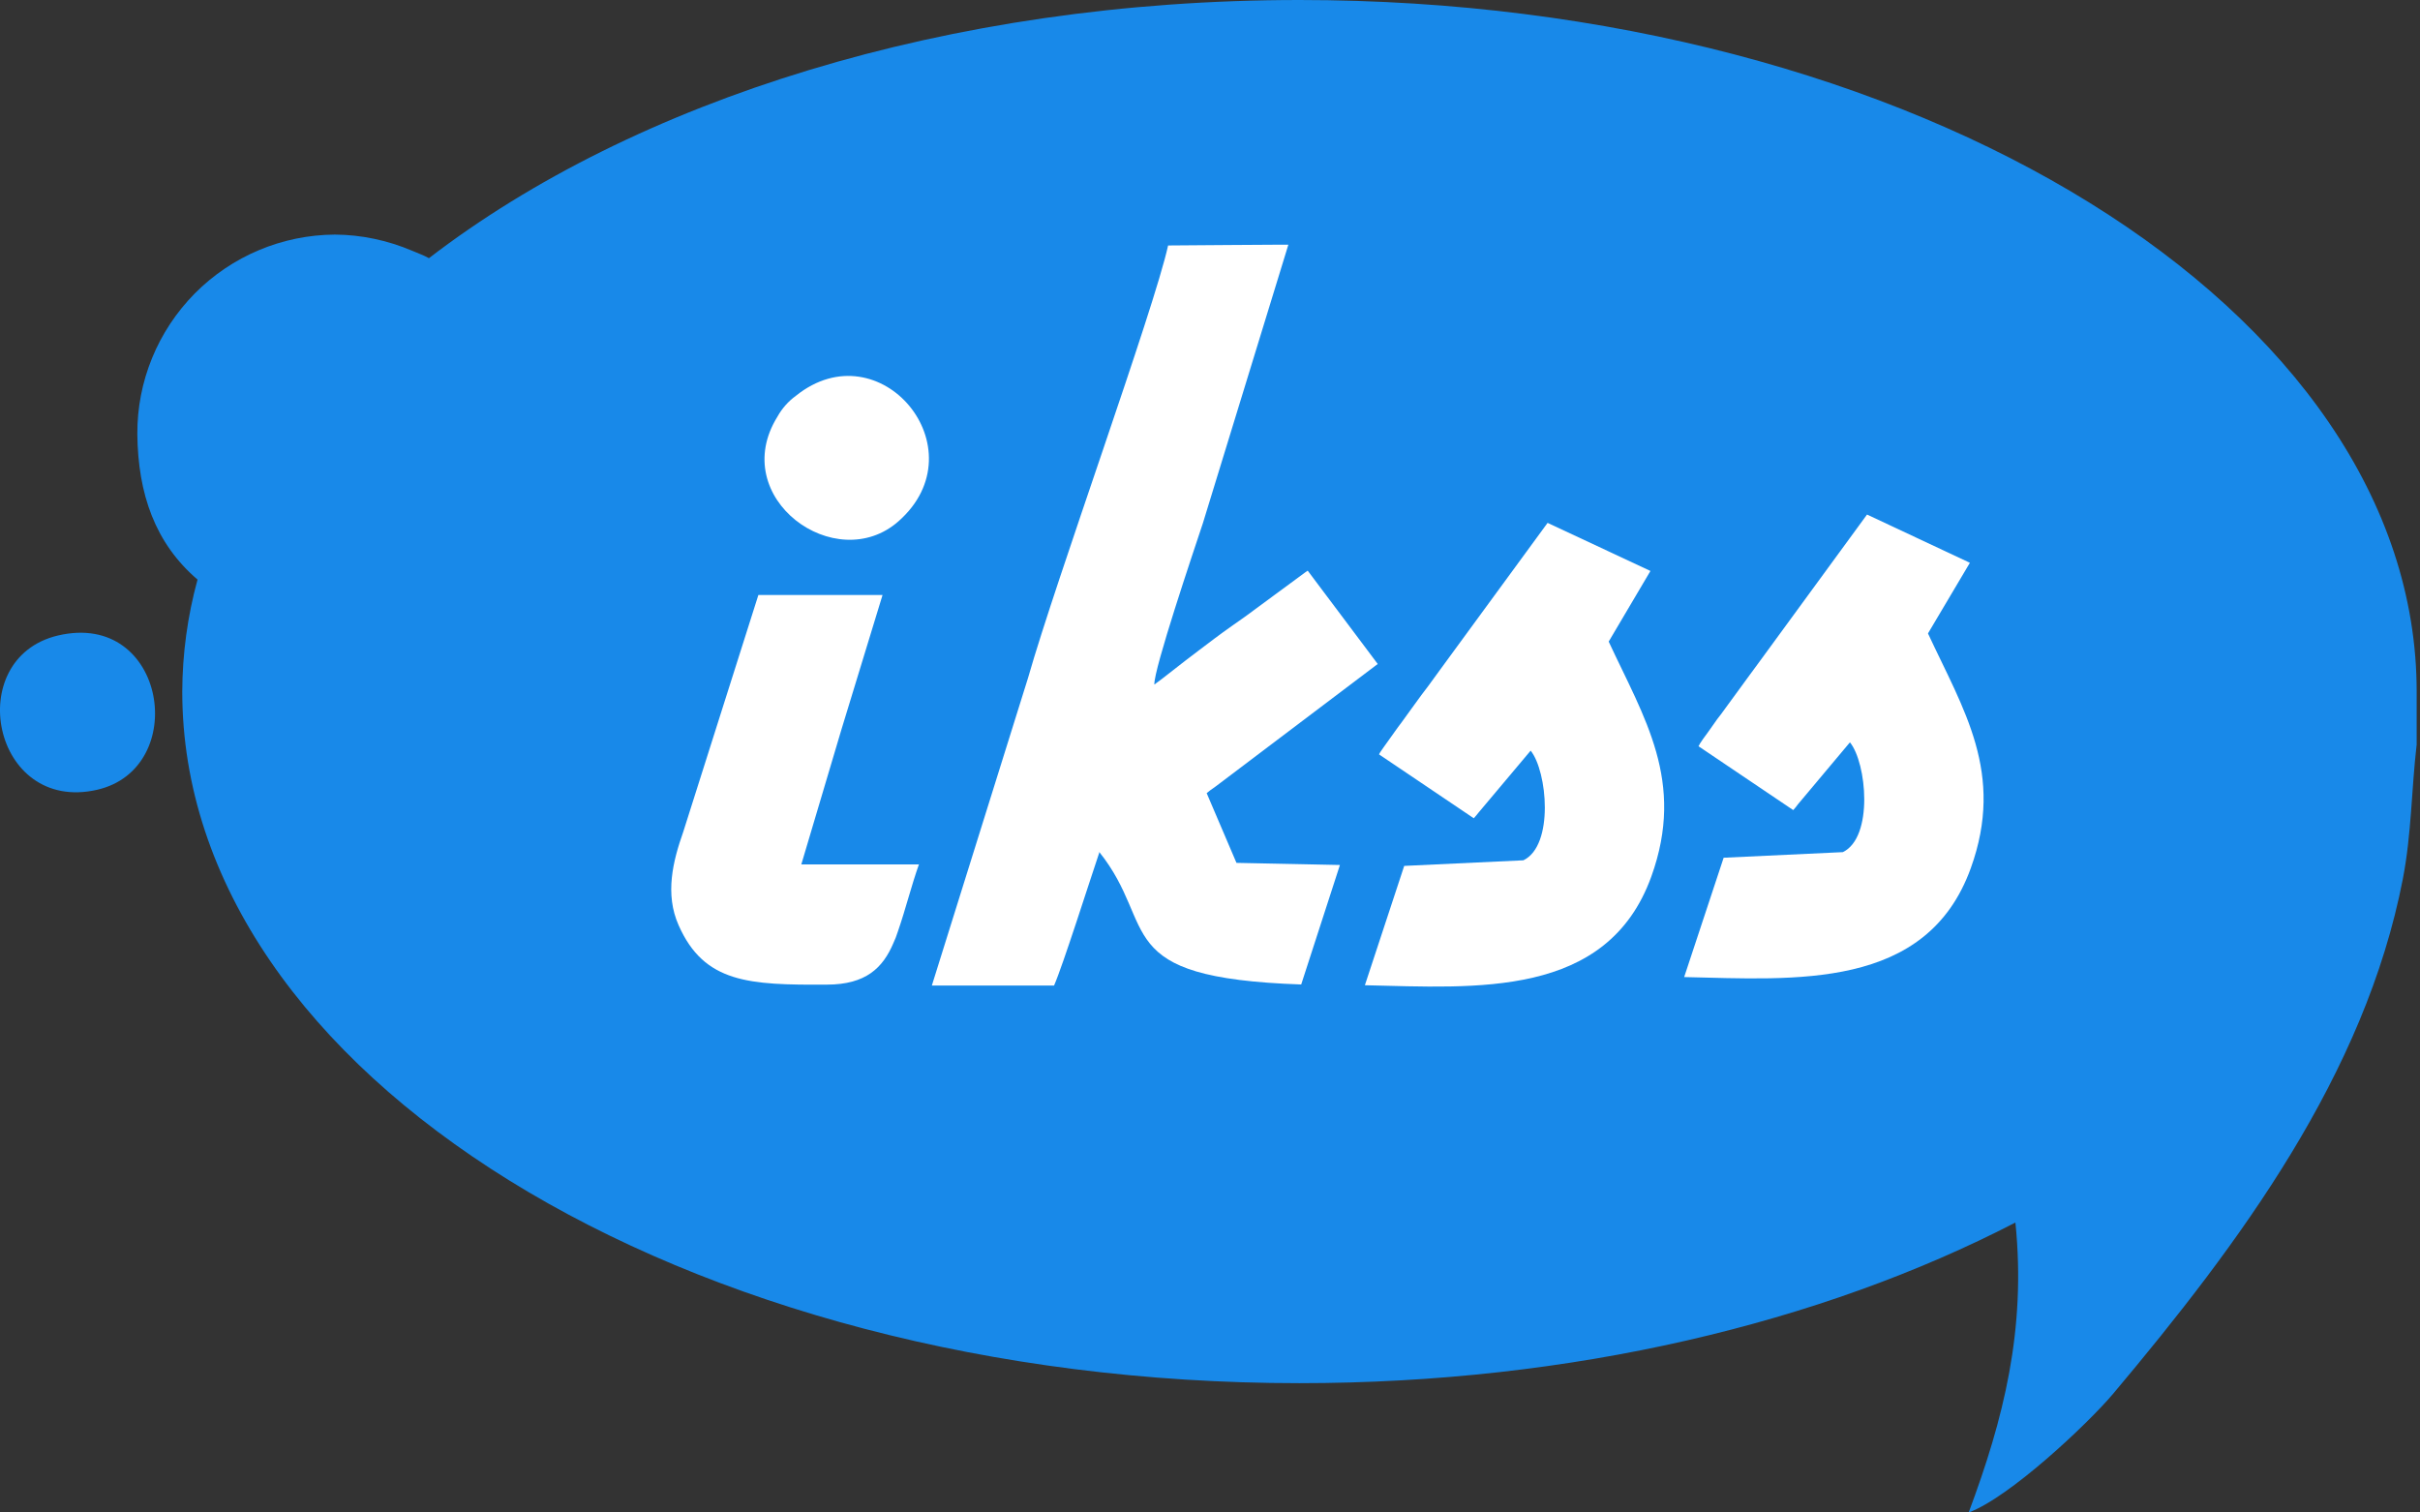 <svg width="16" height="10" viewBox="0 0 16 10" fill="none" xmlns="http://www.w3.org/2000/svg">
<rect x="0" y="0" width="16" height="10" fill="#333333" stroke="none"/>
<path d="M0.641 5.222C1.26 5.081 1.1 4.032 0.382 4.202C-0.251 4.353 -0.051 5.379 0.641 5.222Z" fill="#1889E9"/>
<path d="M15.978 4.922C15.943 5.223 15.944 5.513 15.887 5.809C15.636 7.106 14.808 8.219 13.972 9.214C13.802 9.416 13.284 9.902 13.016 10C13.247 9.382 13.397 8.79 13.325 8.083C12.043 8.746 10.393 9.145 8.591 9.145C4.513 9.145 1.205 7.098 1.205 4.572C1.206 4.322 1.24 4.073 1.306 3.832C1.026 3.592 0.912 3.266 0.908 2.87C0.906 2.522 1.043 2.188 1.288 1.94C1.533 1.693 1.866 1.553 2.214 1.551C2.389 1.552 2.562 1.589 2.723 1.657C2.772 1.678 2.8 1.687 2.836 1.707C4.19 0.666 6.265 0 8.591 0C12.67 0 15.978 2.048 15.978 4.573V4.922L15.978 4.922Z" fill="#1889E9"/>
<path d="M6.077 5.715H6.015H5.768H5.298L5.563 4.824L5.835 3.934H5.014L4.517 5.501C4.45 5.691 4.394 5.91 4.487 6.118C4.656 6.5 4.953 6.513 5.466 6.51C5.726 6.51 5.837 6.398 5.906 6.237C5.918 6.211 5.928 6.186 5.937 6.157C5.988 6.01 6.024 5.86 6.077 5.711V5.715Z" fill="white"/>
<path d="M9.118 4.988L9.744 5.41C9.755 5.398 9.766 5.385 9.776 5.372L10.12 4.963C10.23 5.099 10.276 5.59 10.072 5.688L9.284 5.725L9.024 6.514C9.758 6.53 10.626 6.603 10.918 5.795C11.145 5.165 10.87 4.746 10.636 4.242L10.912 3.775L10.232 3.457L9.517 4.434L9.442 4.537L9.398 4.595C9.354 4.654 9.311 4.716 9.266 4.777L9.242 4.809L9.182 4.893L9.147 4.942L9.127 4.971L9.121 4.981C9.12 4.983 9.119 4.985 9.118 4.987V4.988Z" fill="white"/>
<path d="M5.941 3.446C6.482 2.968 5.818 2.17 5.262 2.617C5.212 2.653 5.17 2.701 5.14 2.755C4.807 3.291 5.526 3.813 5.941 3.446Z" fill="white"/>
<path d="M11.23 4.934L11.856 5.356C11.867 5.344 11.878 5.331 11.887 5.318L12.231 4.908C12.342 5.044 12.388 5.536 12.184 5.634L11.396 5.671L11.135 6.46C11.869 6.476 12.738 6.549 13.03 5.74C13.257 5.111 12.981 4.692 12.747 4.188L13.024 3.721L12.344 3.402L11.629 4.38L11.554 4.482L11.511 4.541C11.467 4.6 11.424 4.661 11.378 4.723L11.354 4.754L11.294 4.839L11.259 4.887L11.239 4.917L11.234 4.927C11.232 4.929 11.231 4.931 11.23 4.933L11.23 4.934Z" fill="white"/>
<path d="M7.267 5.632C7.664 6.127 7.322 6.465 8.603 6.509L8.859 5.719L8.57 5.713L8.175 5.705L7.978 5.244L8.003 5.224C8.009 5.219 8.019 5.214 8.037 5.2L9.109 4.39L8.646 3.773L8.63 3.784L8.414 3.943L8.243 4.069L8.208 4.094L8.144 4.139C8.106 4.166 8.068 4.193 8.031 4.221L7.929 4.298C7.798 4.396 7.689 4.486 7.632 4.526C7.628 4.424 7.89 3.649 7.953 3.459L8.518 1.618H8.433L8.119 1.62L7.723 1.623C7.629 2.05 6.983 3.829 6.797 4.482L6.161 6.516H6.969C7.027 6.384 7.207 5.817 7.268 5.637L7.267 5.632Z" fill="white"/>
</svg>
